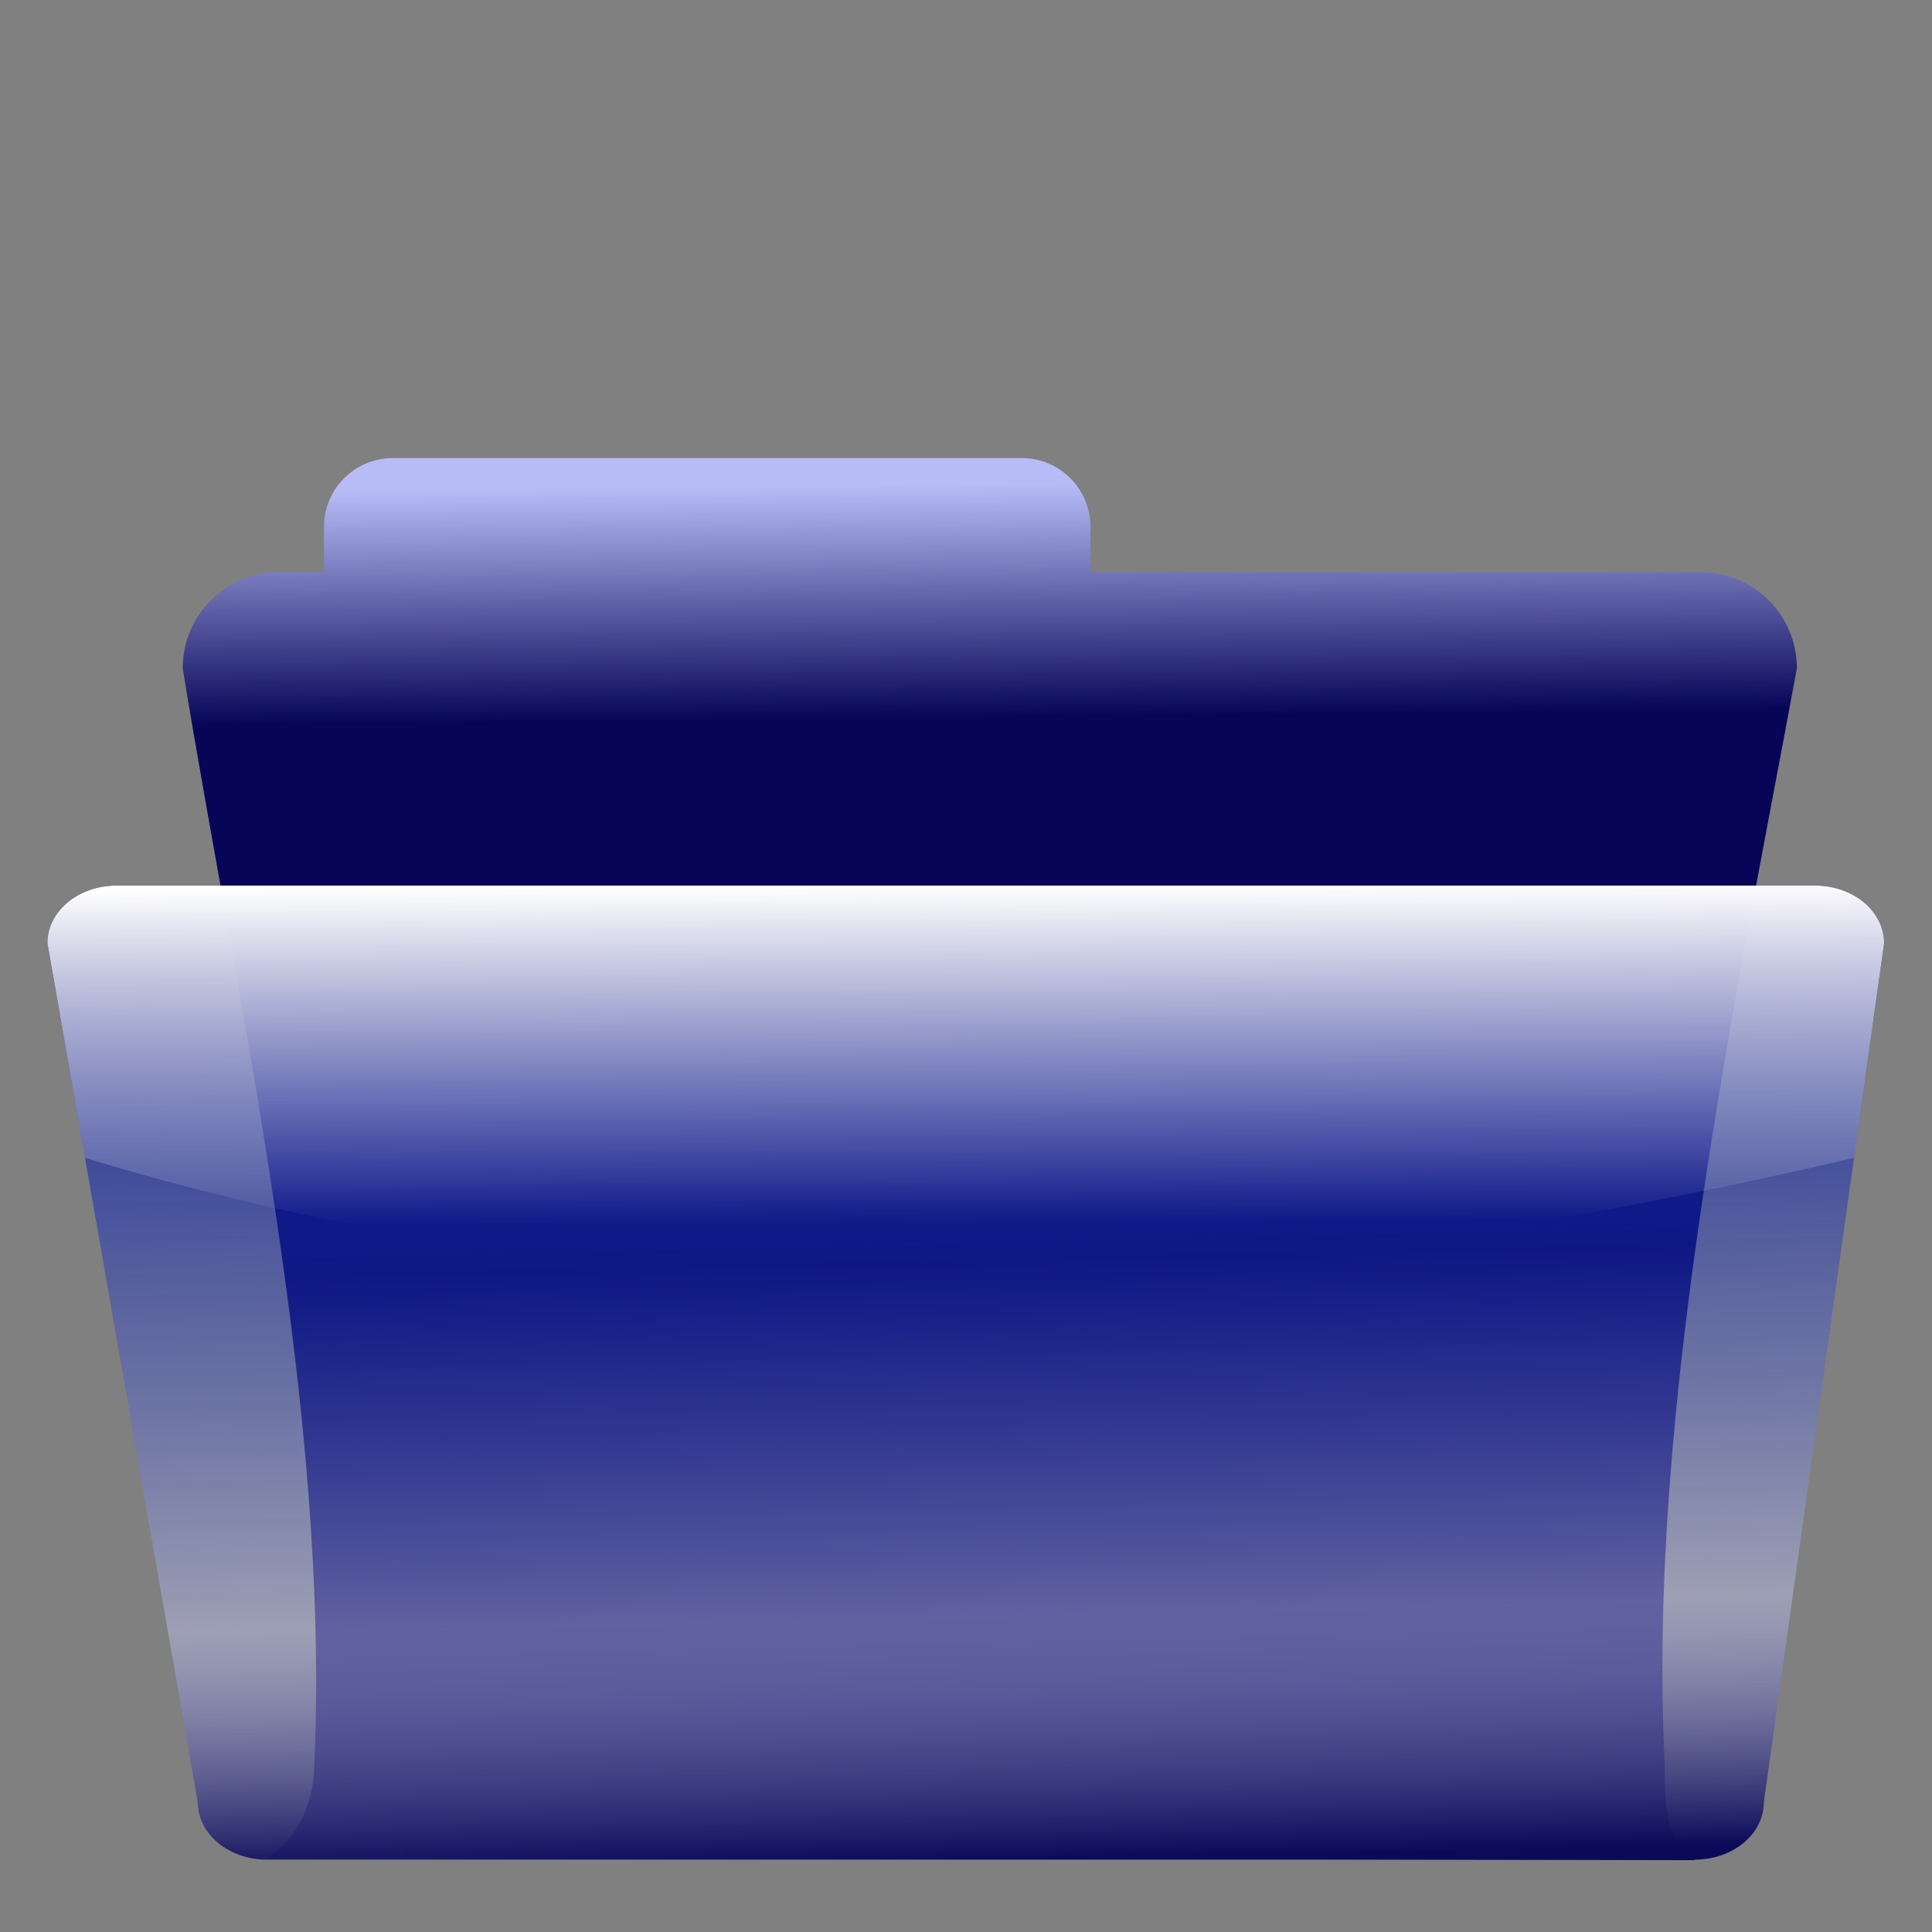 <?xml version="1.0" encoding="UTF-8" standalone="no"?>
<!-- Created with Inkscape (http://www.inkscape.org/) -->

<svg
   xmlns:dc="http://purl.org/dc/elements/1.1/"
   xmlns:cc="http://creativecommons.org/ns#"
   xmlns:rdf="http://www.w3.org/1999/02/22-rdf-syntax-ns#"
   xmlns:svg="http://www.w3.org/2000/svg"
   xmlns="http://www.w3.org/2000/svg"
   xmlns:xlink="http://www.w3.org/1999/xlink"
   xmlns:sodipodi="http://sodipodi.sourceforge.net/DTD/sodipodi-0.dtd"
   xmlns:inkscape="http://www.inkscape.org/namespaces/inkscape"
   id="svg2"
   sodipodi:version="0.32"
   inkscape:version="0.48.0 r9654"
   width="256"
   height="256"
   version="1.0"
   sodipodi:docname="alltray.svg"
   inkscape:output_extension="org.inkscape.output.svg.inkscape"
   inkscape:export-filename="/media/disk/melo/Venturers-folder.png"
   inkscape:export-xdpi="90"
   inkscape:export-ydpi="90">
  <rect width="100%" height="100%" fill="#808080" stroke="none"/>
  <defs
     id="defs5">
    <linearGradient
       id="linearGradient3226">
      <stop
         id="stop3228"
         offset="0"
         style="stop-color:#0b0a59;stop-opacity:1;" />
      <stop
         style="stop-color:#bdc0ec;stop-opacity:0.488;"
         offset="0.254"
         id="stop3230" />
      <stop
         id="stop3232"
         offset="0.612"
         style="stop-color:#1b33c6;stop-opacity:0.415;" />
      <stop
         id="stop3234"
         offset="1"
         style="stop-color:#090f77;stop-opacity:1;" />
    </linearGradient>
    <linearGradient
       id="linearGradient3188">
      <stop
         style="stop-color:#060557;stop-opacity:1;"
         offset="0"
         id="stop3190" />
      <stop
         style="stop-color:#b7bcf7;stop-opacity:1;"
         offset="1"
         id="stop3192" />
    </linearGradient>
    <linearGradient
       id="linearGradient3176">
      <stop
         id="stop3182"
         offset="0"
         style="stop-color:#ffffff;stop-opacity:0;" />
      <stop
         id="stop3184"
         offset="1"
         style="stop-color:#ffffff;stop-opacity:1;" />
    </linearGradient>
    <linearGradient
       id="linearGradient3162">
      <stop
         style="stop-color:#3e3e3e;stop-opacity:1"
         offset="0"
         id="stop3164" />
      <stop
         id="stop3170"
         offset="0.254"
         style="stop-color:#c1c1c1;stop-opacity:0.575" />
      <stop
         style="stop-color:#787575;stop-opacity:0.551"
         offset="0.612"
         id="stop3172" />
      <stop
         style="stop-color:#444444;stop-opacity:1"
         offset="1"
         id="stop3166" />
    </linearGradient>
    <inkscape:perspective
       sodipodi:type="inkscape:persp3d"
       inkscape:vp_x="0 : 526.18109 : 1"
       inkscape:vp_y="0 : 1000 : 0"
       inkscape:vp_z="744.09448 : 526.18109 : 1"
       inkscape:persp3d-origin="372.04724 : 350.78739 : 1"
       id="perspective9" />
    <linearGradient
       inkscape:collect="always"
       xlink:href="#linearGradient3162"
       id="linearGradient3168"
       x1="235.481"
       y1="399.121"
       x2="227.502"
       y2="104.424"
       gradientUnits="userSpaceOnUse"
       gradientTransform="translate(26.016,60.976)" />
    <linearGradient
       inkscape:collect="always"
       xlink:href="#linearGradient3176"
       id="linearGradient3186"
       gradientUnits="userSpaceOnUse"
       x1="229.195"
       y1="232.264"
       x2="227.502"
       y2="104.424"
       gradientTransform="translate(26.016,60.976)" />
    <linearGradient
       inkscape:collect="always"
       xlink:href="#linearGradient3188"
       id="linearGradient3194"
       x1="201"
       y1="136.191"
       x2="200.955"
       y2="39.929"
       gradientUnits="userSpaceOnUse"
       spreadMethod="reflect"
       gradientTransform="translate(26.016,60.976)" />
    <linearGradient
       inkscape:collect="always"
       xlink:href="#linearGradient3188"
       id="linearGradient3201"
       gradientUnits="userSpaceOnUse"
       gradientTransform="translate(26.016,60.976)"
       spreadMethod="pad"
       x1="200.44"
       y1="111.566"
       x2="199.836"
       y2="52.801" />
    <linearGradient
       inkscape:collect="always"
       xlink:href="#linearGradient3226"
       id="linearGradient3203"
       gradientUnits="userSpaceOnUse"
       gradientTransform="translate(26.016,60.976)"
       x1="235.481"
       y1="399.121"
       x2="227.502"
       y2="104.424" />
    <linearGradient
       inkscape:collect="always"
       xlink:href="#linearGradient3176"
       id="linearGradient3205"
       gradientUnits="userSpaceOnUse"
       gradientTransform="translate(26.016,60.976)"
       x1="228.075"
       y1="206.52"
       x2="227.502"
       y2="104.424" />
    <inkscape:perspective
       id="perspective10"
       inkscape:persp3d-origin="372.04724 : 350.78739 : 1"
       inkscape:vp_z="744.09448 : 526.18109 : 1"
       inkscape:vp_y="0 : 1000 : 0"
       inkscape:vp_x="0 : 526.18109 : 1"
       sodipodi:type="inkscape:persp3d" />
    <linearGradient
       inkscape:collect="always"
       xlink:href="#linearGradient3176"
       id="linearGradient3257"
       gradientUnits="userSpaceOnUse"
       gradientTransform="matrix(0.526,0,0,0.526,11.066,36.536)"
       x1="228.075"
       y1="206.52"
       x2="227.502"
       y2="104.424" />
    <linearGradient
       inkscape:collect="always"
       xlink:href="#linearGradient3226"
       id="linearGradient3260"
       gradientUnits="userSpaceOnUse"
       gradientTransform="matrix(0.526,0,0,0.526,11.066,36.536)"
       x1="235.481"
       y1="399.121"
       x2="227.502"
       y2="104.424" />
    <linearGradient
       inkscape:collect="always"
       xlink:href="#linearGradient3188"
       id="linearGradient3263"
       gradientUnits="userSpaceOnUse"
       gradientTransform="matrix(0.526,0,0,0.526,11.066,36.536)"
       spreadMethod="pad"
       x1="200.44"
       y1="111.566"
       x2="199.836"
       y2="52.801" />
  </defs>
  <sodipodi:namedview
     inkscape:window-height="1022"
     inkscape:window-width="1680"
     inkscape:pageshadow="2"
     inkscape:pageopacity="0"
     guidetolerance="10.0"
     gridtolerance="10.0"
     objecttolerance="10.0"
     borderopacity="1.0"
     bordercolor="#666666"
     pagecolor="#ffffff"
     id="base"
     showgrid="false"
     inkscape:zoom="3.3984375"
     inkscape:cx="128"
     inkscape:cy="118.66673"
     inkscape:window-x="-2"
     inkscape:window-y="0"
     inkscape:current-layer="svg2"
     inkscape:window-maximized="1" />
  <g
     id="g2410">
    <path
       sodipodi:nodetypes="ccccccccccccccc"
       id="rect2384"
       d="M 52.092,60.694 C 47.017,60.694 42.924,64.77 42.924,69.846 L 42.924,75.826 L 36.96,75.826 C 29.899,75.826 24.21,81.498 24.21,88.56 C 31.558,133.502 43.784,186.895 41.638,233.947 C 41.638,238.004 39.955,243.301 35.556,246.082 L 224.644,246.48 C 220.951,244.091 220.56,240.393 220.56,233.332 C 218.344,186.958 229.704,133.873 238.099,88.56 C 238.099,81.498 232.41,75.826 225.349,75.826 L 144.496,75.826 L 144.496,69.846 C 144.496,64.77 140.42,60.694 135.344,60.694 L 52.092,60.694 z"
       style="fill:url(#linearGradient3263);fill-opacity:1;stroke:none;stroke-width:1.115;stroke-linecap:round;stroke-linejoin:round;stroke-miterlimit:4;stroke-dasharray:none;stroke-opacity:1" />
    <g
       transform="matrix(1,0,0,0.833,0,41.176)"
       id="g3265">
      <path
         style="fill:url(#linearGradient3260);fill-opacity:1;stroke:none;stroke-width:1.115;stroke-linecap:round;stroke-linejoin:round;stroke-miterlimit:4;stroke-opacity:1"
         d="M 15.448,91.439 L 240.492,91.439 C 245.567,91.439 249.653,95.524 249.653,100.6 L 233.721,237.219 C 233.721,242.295 229.635,246.381 224.56,246.381 L 35.363,246.381 C 30.288,246.381 26.202,242.295 26.202,237.219 L 6.286,100.6 C 6.286,95.524 10.372,91.439 15.448,91.439 z"
         id="rect3159"
         sodipodi:nodetypes="ccccccccc" />
      <path
         sodipodi:nodetypes="ccccccc"
         id="path3174"
         d="M 15.448,91.439 L 240.492,91.439 C 245.567,91.439 249.653,95.524 249.653,100.6 L 245.67,134.755 C 166.476,157.004 88.063,162.836 11.265,134.755 L 6.286,100.6 C 6.286,95.524 10.372,91.439 15.448,91.439 z"
         style="fill:url(#linearGradient3257);fill-opacity:1;stroke:none;stroke-width:1.115;stroke-linecap:round;stroke-linejoin:round;stroke-miterlimit:4;stroke-opacity:1" />
    </g>
  </g>
  <g
     id="layer1"
     inkscape:label="Layer 1"
     transform="translate(0.123,-1.348)">
    <path
       sodipodi:nodetypes="cccccccccsssccccccssscccccc"
       id="text2383"
       d="M 10.338,-10.63 L 10.37,-10.599 L 6.95,-1.414 L 8.388,-1.386 L 9.625,-4.536 L 12.857,-4.536 L 14.083,-1.386 L 15.521,-1.386 L 14.245,-4.568 C 15.011,-4.662 15.614,-4.895 16.057,-5.286 C 16.645,-5.801 16.932,-6.56 16.932,-7.568 C 16.932,-8.566 16.645,-9.334 16.057,-9.849 C 15.474,-10.368 14.607,-10.63 13.463,-10.63 L 11.932,-10.63 L 10.37,-10.63 L 10.338,-10.63 z M 12.37,-9.505 L 13.463,-9.505 C 14.106,-9.505 14.612,-9.338 14.963,-9.005 C 15.314,-8.672 15.495,-8.178 15.495,-7.568 C 15.495,-6.952 15.314,-6.494 14.963,-6.161 C 14.677,-5.89 14.288,-5.742 13.807,-5.693 L 12.37,-9.505 z M 11.14,-8.682 L 12.326,-5.692 L 9.948,-5.635 L 11.14,-8.682 z"
       style="font-size:14px;font-style:normal;font-weight:normal;fill:#000000;fill-opacity:1;stroke:none;stroke-width:1px;stroke-linecap:butt;stroke-linejoin:miter;stroke-opacity:1;font-family:Bitstream Vera Sans" />
  </g>
</svg>
